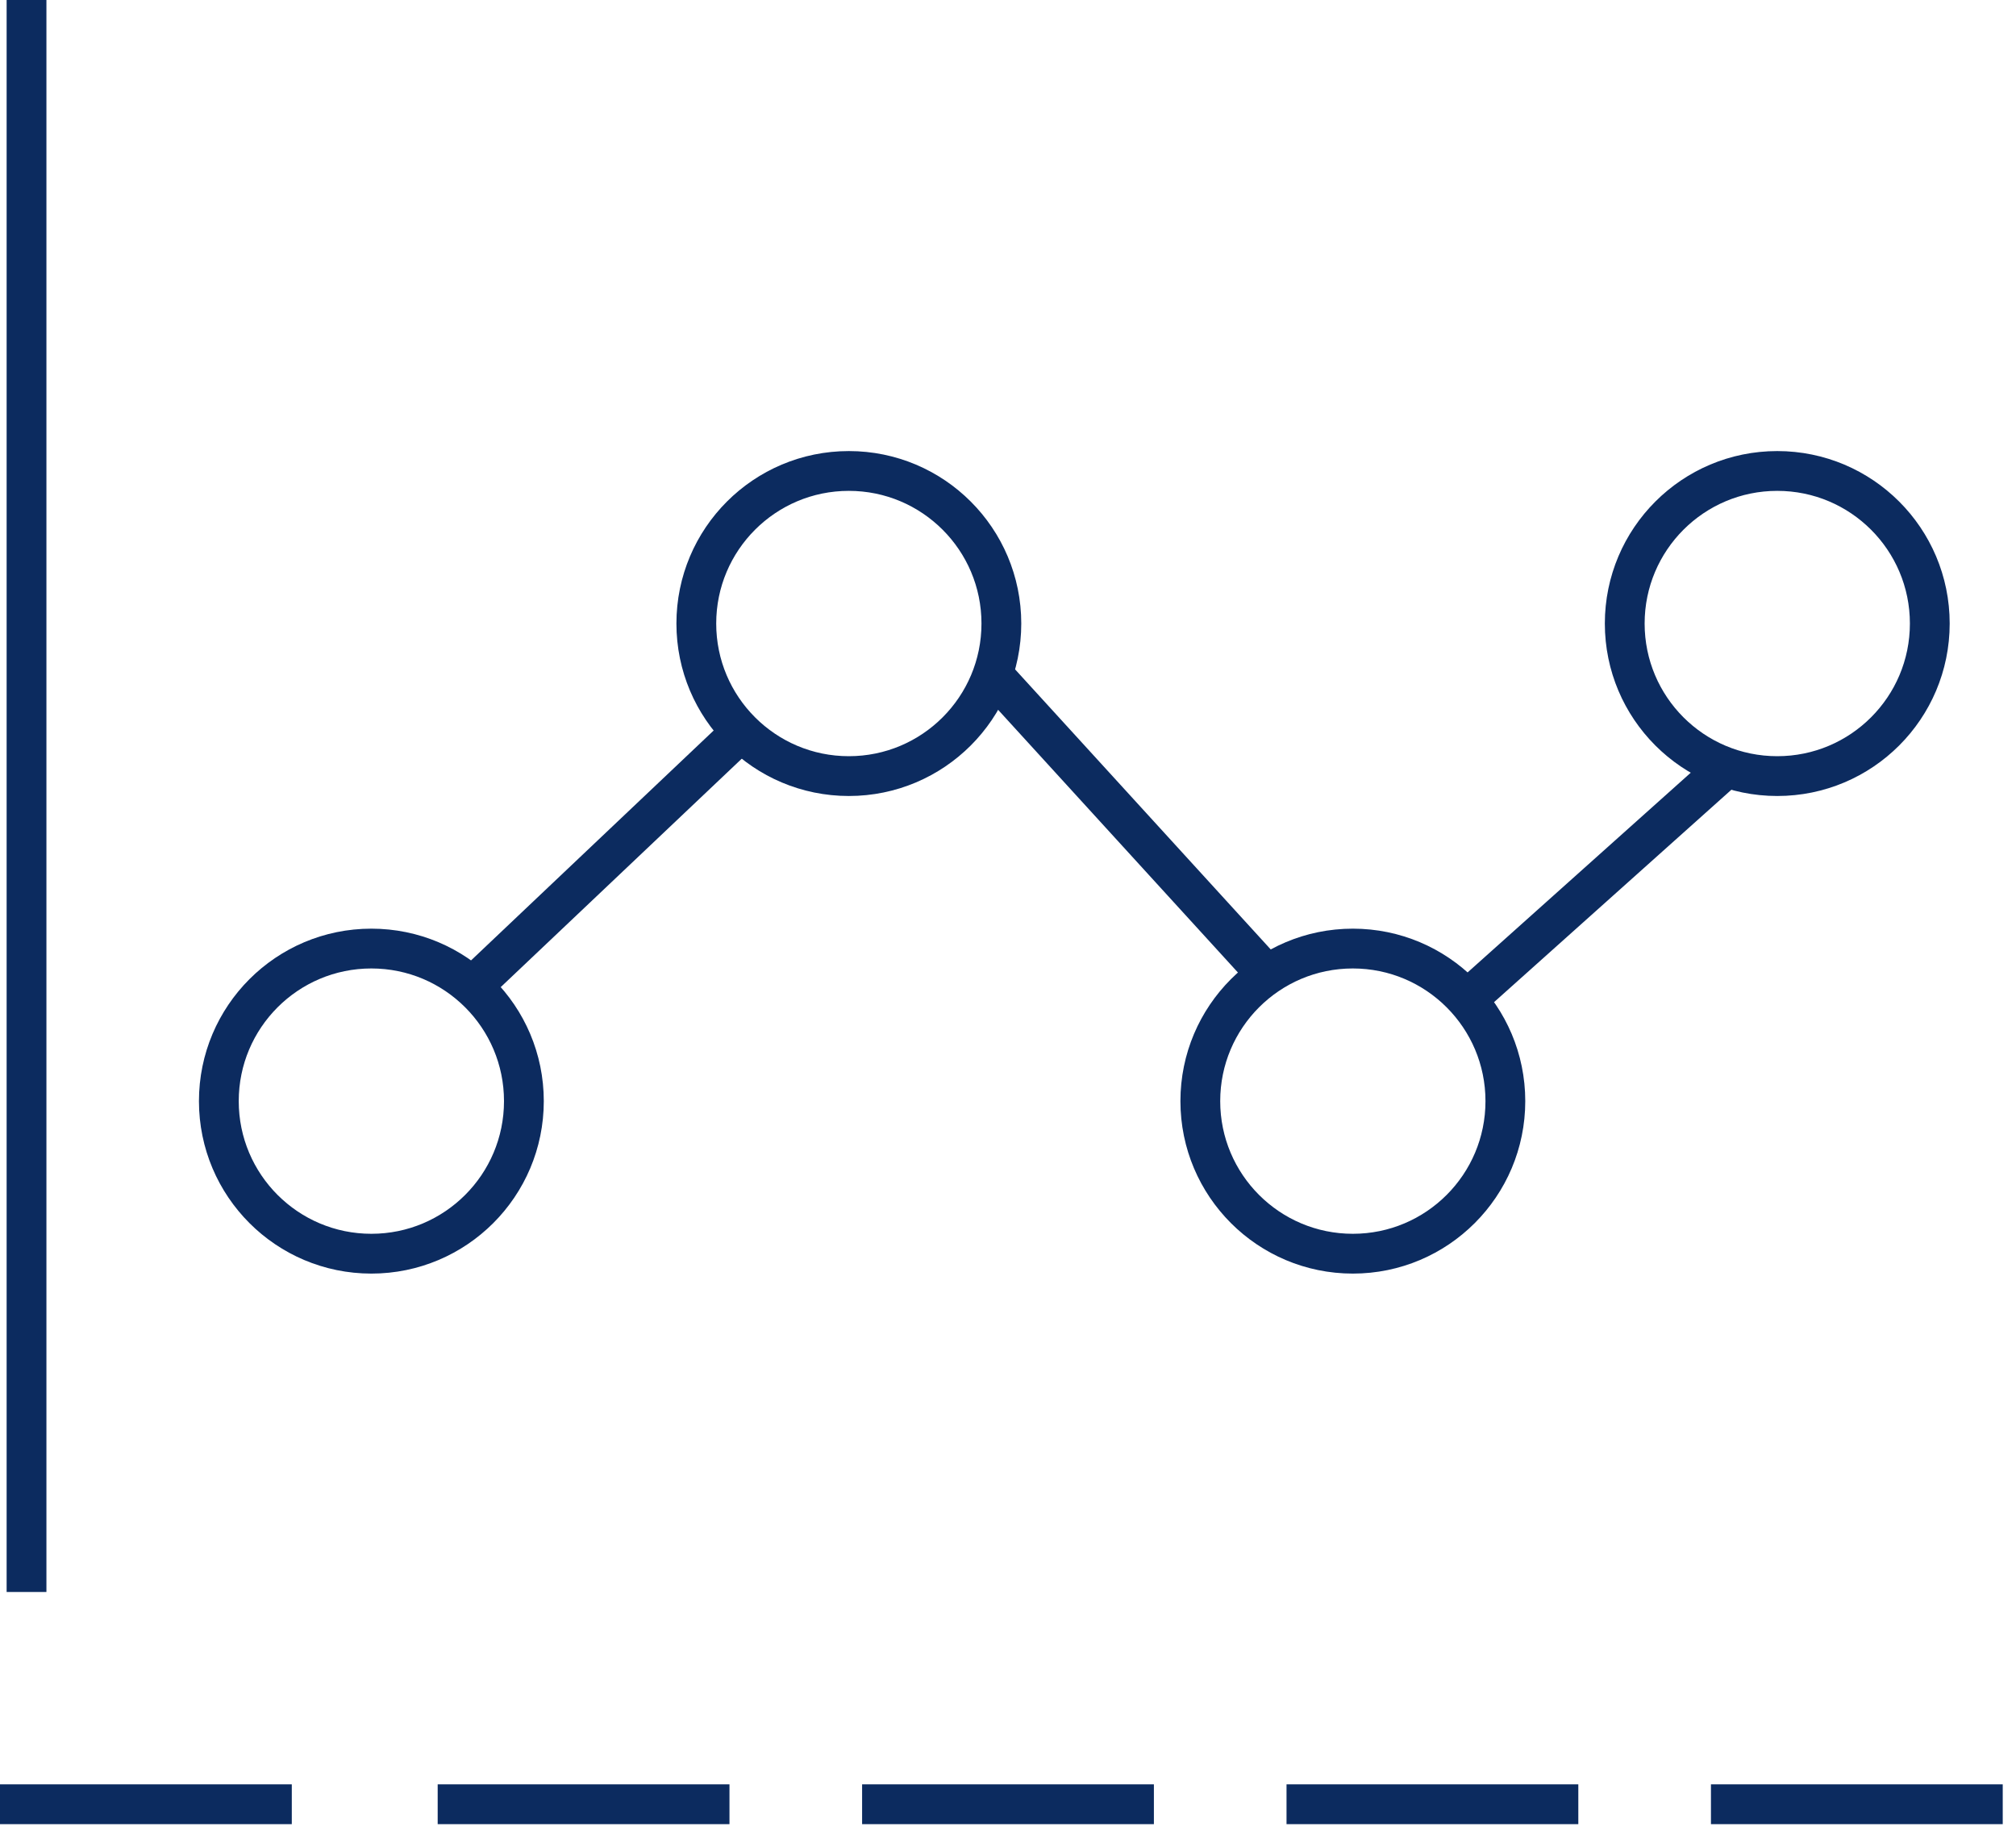 <svg width="76" height="69" viewBox="0 0 76 69" fill="none" xmlns="http://www.w3.org/2000/svg">
<path d="M1 0V60" stroke="#0C2B5F" stroke-width="1.5"/>
<path d="M0 68H11" stroke="#0C2B5F" stroke-width="1.5"/>
<path d="M16.5 68H27.5" stroke="#0C2B5F" stroke-width="1.5"/>
<path d="M32.5 68H43.5" stroke="#0C2B5F" stroke-width="1.5"/>
<path d="M48.5 68H59.5" stroke="#0C2B5F" stroke-width="1.5"/>
<path d="M64.5 68H75.5" stroke="#0C2B5F" stroke-width="1.5"/>
<circle cx="14" cy="41.5" r="5.75" stroke="#0C2B5F" stroke-width="1.5"/>
<circle cx="32" cy="23.5" r="5.75" stroke="#0C2B5F" stroke-width="1.5"/>
<circle cx="51" cy="41.5" r="5.75" stroke="#0C2B5F" stroke-width="1.5"/>
<circle cx="67" cy="23.5" r="5.75" stroke="#0C2B5F" stroke-width="1.5"/>
<path d="M18 37L27.5 28" stroke="#0C2B5F" stroke-width="1.5"/>
<path d="M37.5 25.5L48 37" stroke="#0C2B5F" stroke-width="1.5"/>
<path d="M55.5 37.5L65 29" stroke="#0C2B5F" stroke-width="1.5"/>
</svg>
